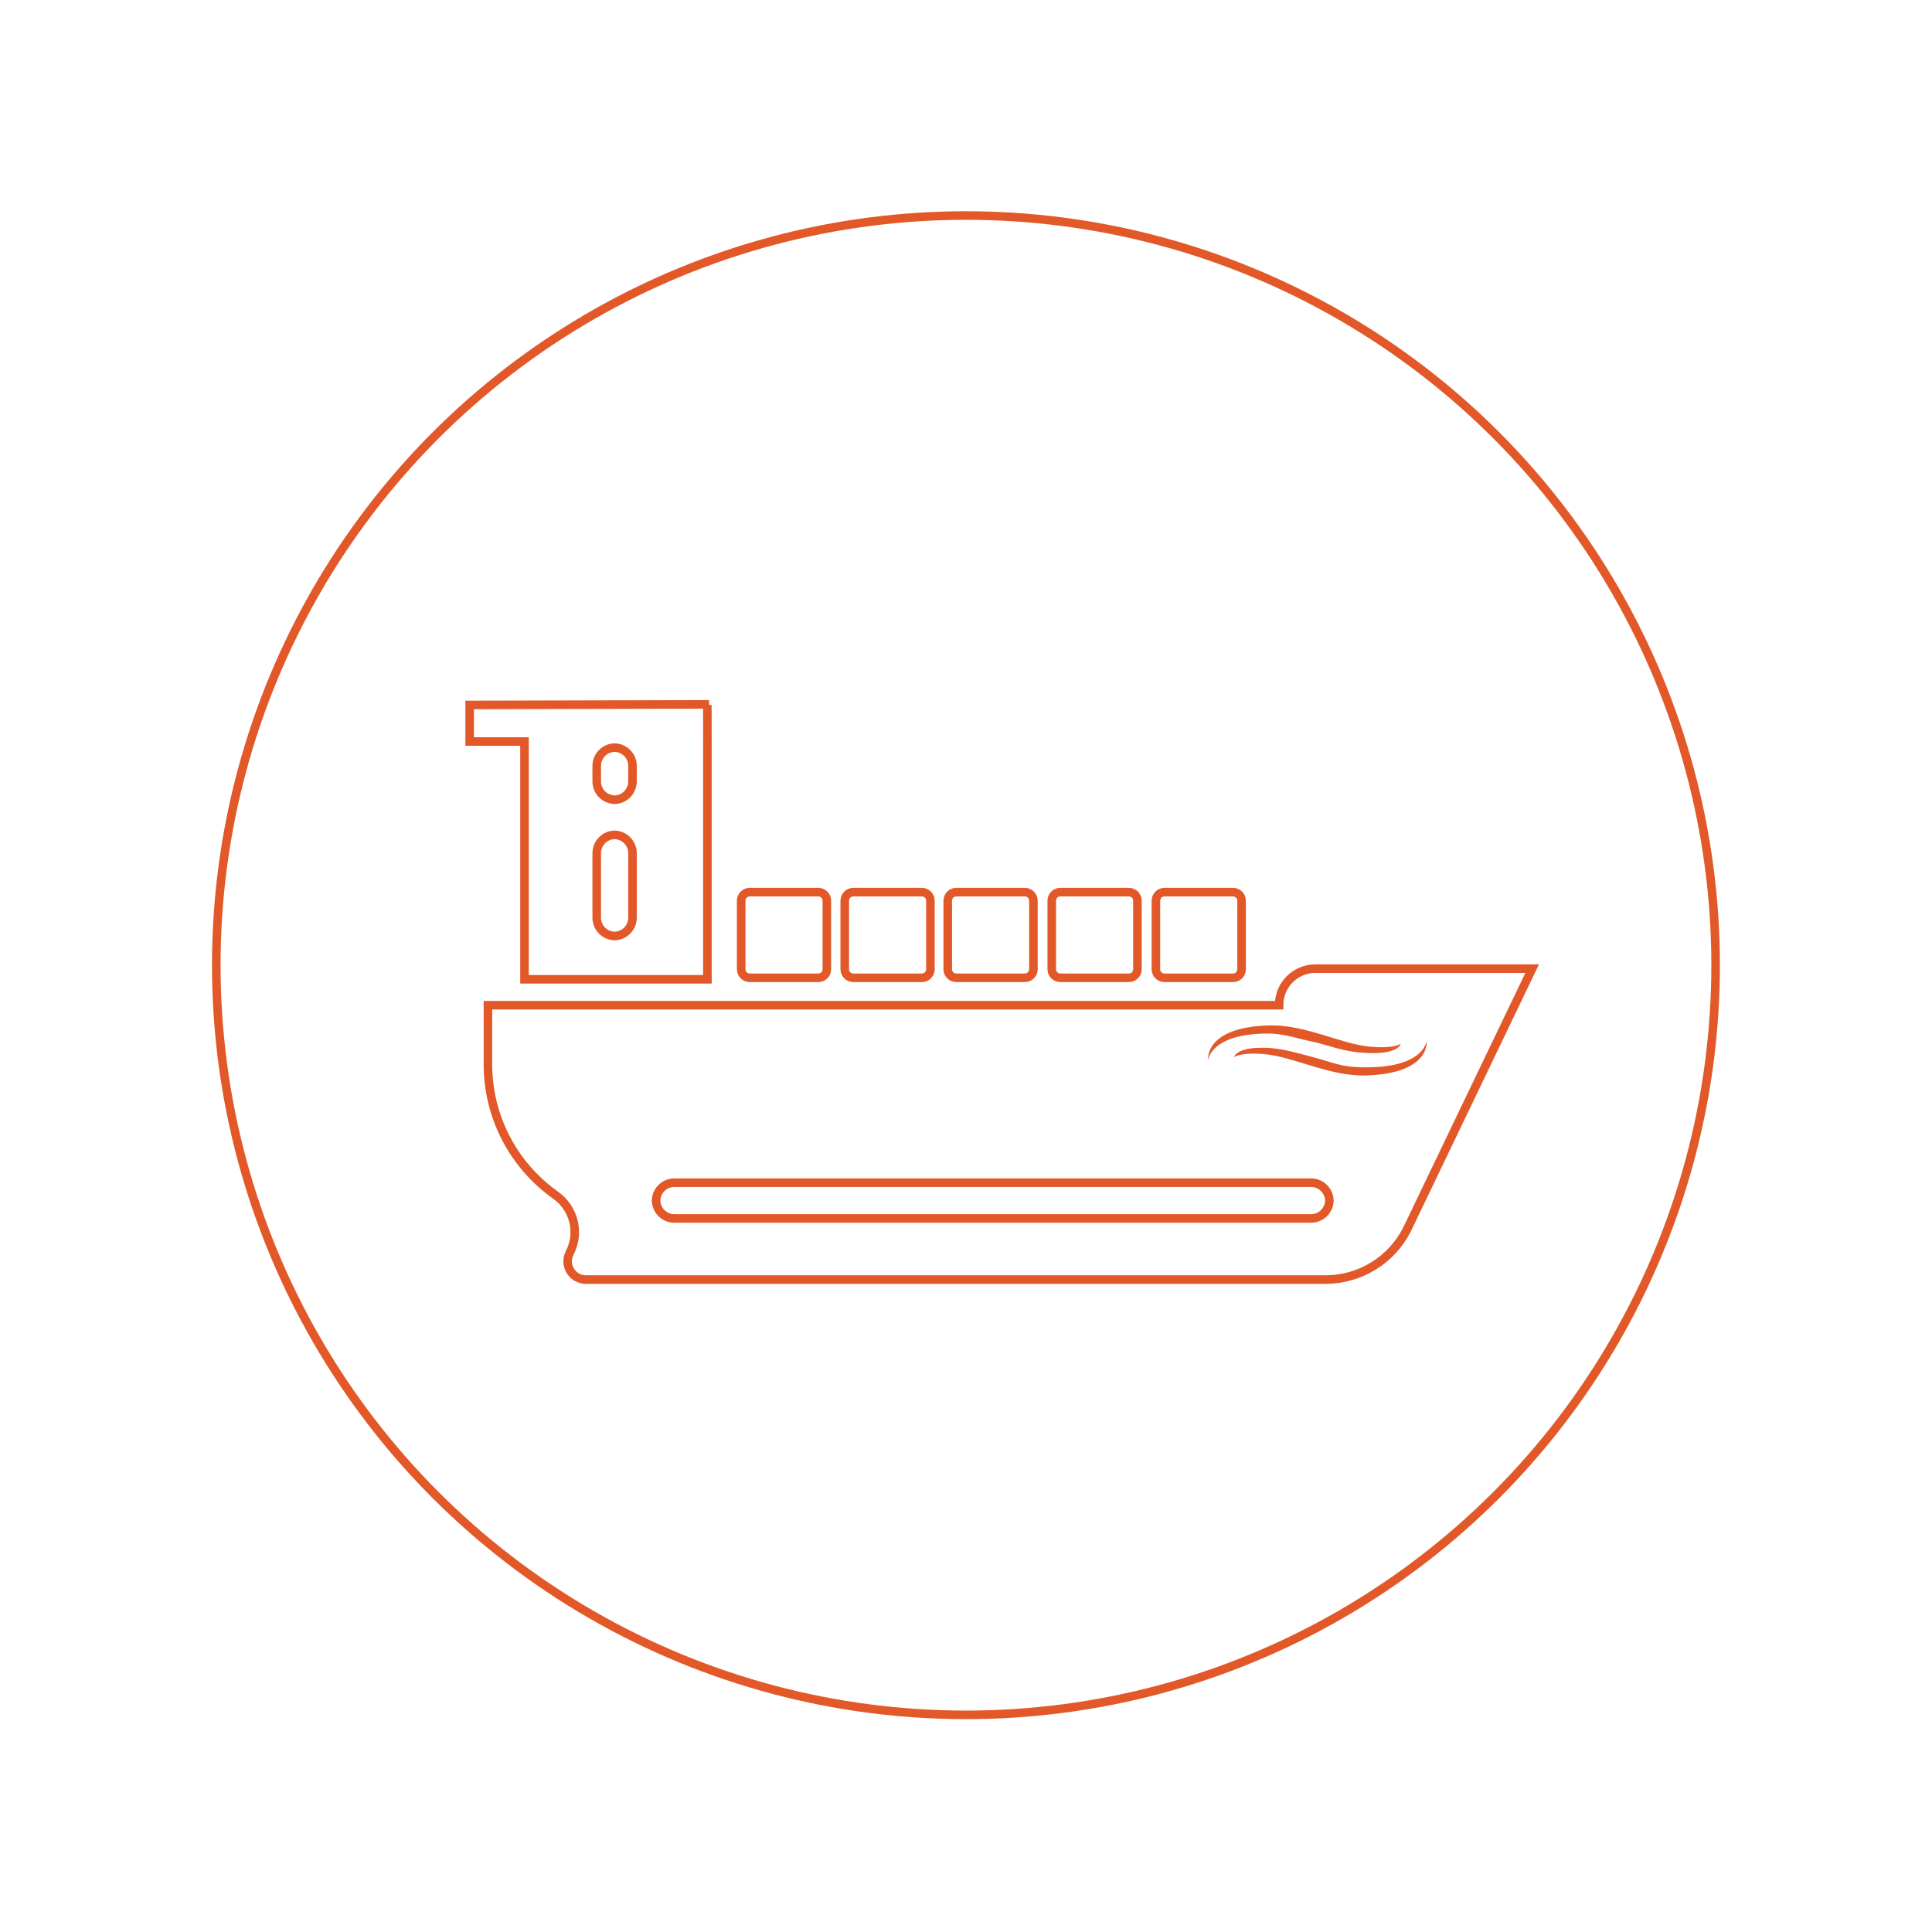 <?xml version="1.0" encoding="utf-8"?>
<!-- Generator: Adobe Illustrator 12.0.0, SVG Export Plug-In . SVG Version: 6.00 Build 51448)  -->
<!DOCTYPE svg PUBLIC "-//W3C//DTD SVG 1.1//EN" "http://www.w3.org/Graphics/SVG/1.1/DTD/svg11.dtd">
<svg  version="1.1" id="Layer_1" xmlns="http://www.w3.org/2000/svg" xmlns:xlink="http://www.w3.org/1999/xlink" width="451" height="451" viewBox="0 0 451 451"
	 overflow="visible" enable-background="new 0 0 451 451" xml:space="preserve">
<circle fill="none" stroke="#E25829" stroke-width="2" cx="225.487" cy="225.312" r="175"/>
<path fill="none" stroke="#E25829" stroke-width="2" d="M357.664,226.119l-29.279,61.02c-3.66,7.102-10.979,11.561-18.972,11.561
	H136.776c-3.179,0-5.245-3.354-3.808-6.195l0.071-0.146c2.342-4.633,0.953-10.283-3.272-13.303l-0.239-0.177
	c-9.806-7.016-15.626-18.327-15.626-30.383v-13.842h184.694v-0.086c0-4.664,3.784-8.449,8.453-8.449L357.664,226.119
	L357.664,226.119L357.664,226.119z"/>
<path fill="none" stroke="#E25829" stroke-width="2" d="M175.018,228.257h16.001c1.105,0,2-0.896,2-1.999v-16.003
	c0-1.104-0.895-1.999-2-1.999h-16.001c-1.104,0-1.999,0.895-1.999,1.999v16.003C173.019,227.36,173.914,228.257,175.018,228.257
	L175.018,228.257z"/>
<path fill="none" stroke="#E25829" stroke-width="2" d="M199.194,228.257h16.001c1.105,0,2-0.896,2-1.999v-16.003
	c0-1.104-0.895-1.999-2-1.999h-16.001c-1.104,0-1.999,0.895-1.999,1.999v16.003C197.195,227.36,198.091,228.257,199.194,228.257
	L199.194,228.257z"/>
<path fill="none" stroke="#E25829" stroke-width="2" d="M223.235,228.257h16.001c1.104,0,2-0.896,2-1.999v-16.003
	c0-1.104-0.895-1.999-2-1.999h-16.001c-1.104,0-1.999,0.895-1.999,1.999v16.003C221.236,227.36,222.131,228.257,223.235,228.257
	L223.235,228.257z"/>
<path fill="none" stroke="#E25829" stroke-width="2" d="M247.517,228.257h16.001c1.104,0,2-0.896,2-1.999v-16.003
	c0-1.104-0.895-1.999-2-1.999h-16.001c-1.104,0-1.999,0.895-1.999,1.999v16.003C245.518,227.36,246.413,228.257,247.517,228.257
	L247.517,228.257z"/>
<path fill="none" stroke="#E25829" stroke-width="2" d="M271.828,228.257h16.001c1.104,0,2-0.896,2-1.999v-16.003
	c0-1.104-0.895-1.999-2-1.999h-16.001c-1.104,0-1.999,0.895-1.999,1.999v16.003C269.829,227.36,270.725,228.257,271.828,228.257
	L271.828,228.257z"/>
<path fill="none" stroke="#E25829" stroke-width="2" d="M157.424,284.432h148.629c2.356,0,4.27-1.912,4.27-4.268v0.186
	c0-2.354-1.911-4.267-4.27-4.267H157.424c-2.36,0-4.271,1.912-4.271,4.267v-0.186C153.155,282.52,155.067,284.432,157.424,284.432
	L157.424,284.432z"/>
<path fill="none" stroke="#E25829" stroke-width="2" d="M147.648,214.231v-15.077c0-2.354-1.915-4.268-4.267-4.268h0.186
	c-2.355,0-4.269,1.912-4.269,4.268v15.077c0,2.359,1.912,4.268,4.269,4.268h-0.186C145.734,218.498,147.648,216.586,147.648,214.231
	L147.648,214.231z"/>
<path fill="none" stroke="#E25829" stroke-width="2" d="M147.648,182.417v-3.63c0-2.354-1.915-4.268-4.267-4.268h0.186
	c-2.355,0-4.269,1.913-4.269,4.268v3.63c0,2.358,1.912,4.267,4.269,4.267h-0.186C145.734,186.684,147.648,184.771,147.648,182.417
	L147.648,182.417z"/>
<polyline fill="none" stroke="#E25829" stroke-width="2" points="165.118,164.565 165.135,173.103 165.135,228.602 122.44,228.602 
	122.44,173.103 109.634,173.103 109.634,164.565 165.531,164.423 "/>
<path fill="none" stroke="#A7A7A7" stroke-width="2" d="M145.695,173.271"/>
<g>
	<path fill="#E25829" d="M282.027,247.486c0,0-1.101-7.715,14.31-8.117c8.335-0.219,16.733,4.375,23.535,4.973
		c5.713,0.503,7.138-0.713,7.138-0.713s-0.423,2.412-7.35,2.198c-6.354-0.194-9.047-1.815-13.915-2.804
		c-2.524-0.518-6.058-1.774-9.892-1.758C282.495,241.336,282.027,247.486,282.027,247.486z"/>
	<path fill="#E25829" d="M333.04,242.934c0,0,1.101,7.717-14.308,8.119c-8.336,0.219-16.735-4.373-23.54-4.973
		c-5.711-0.503-7.136,0.712-7.136,0.712s0.424-2.412,7.348-2.196c3.511,0.108,6.076,0.881,9.63,1.777
		c6.451,1.629,7.586,2.813,14.179,2.78C332.571,249.084,333.04,242.934,333.04,242.934z"/>
</g>
</svg>
